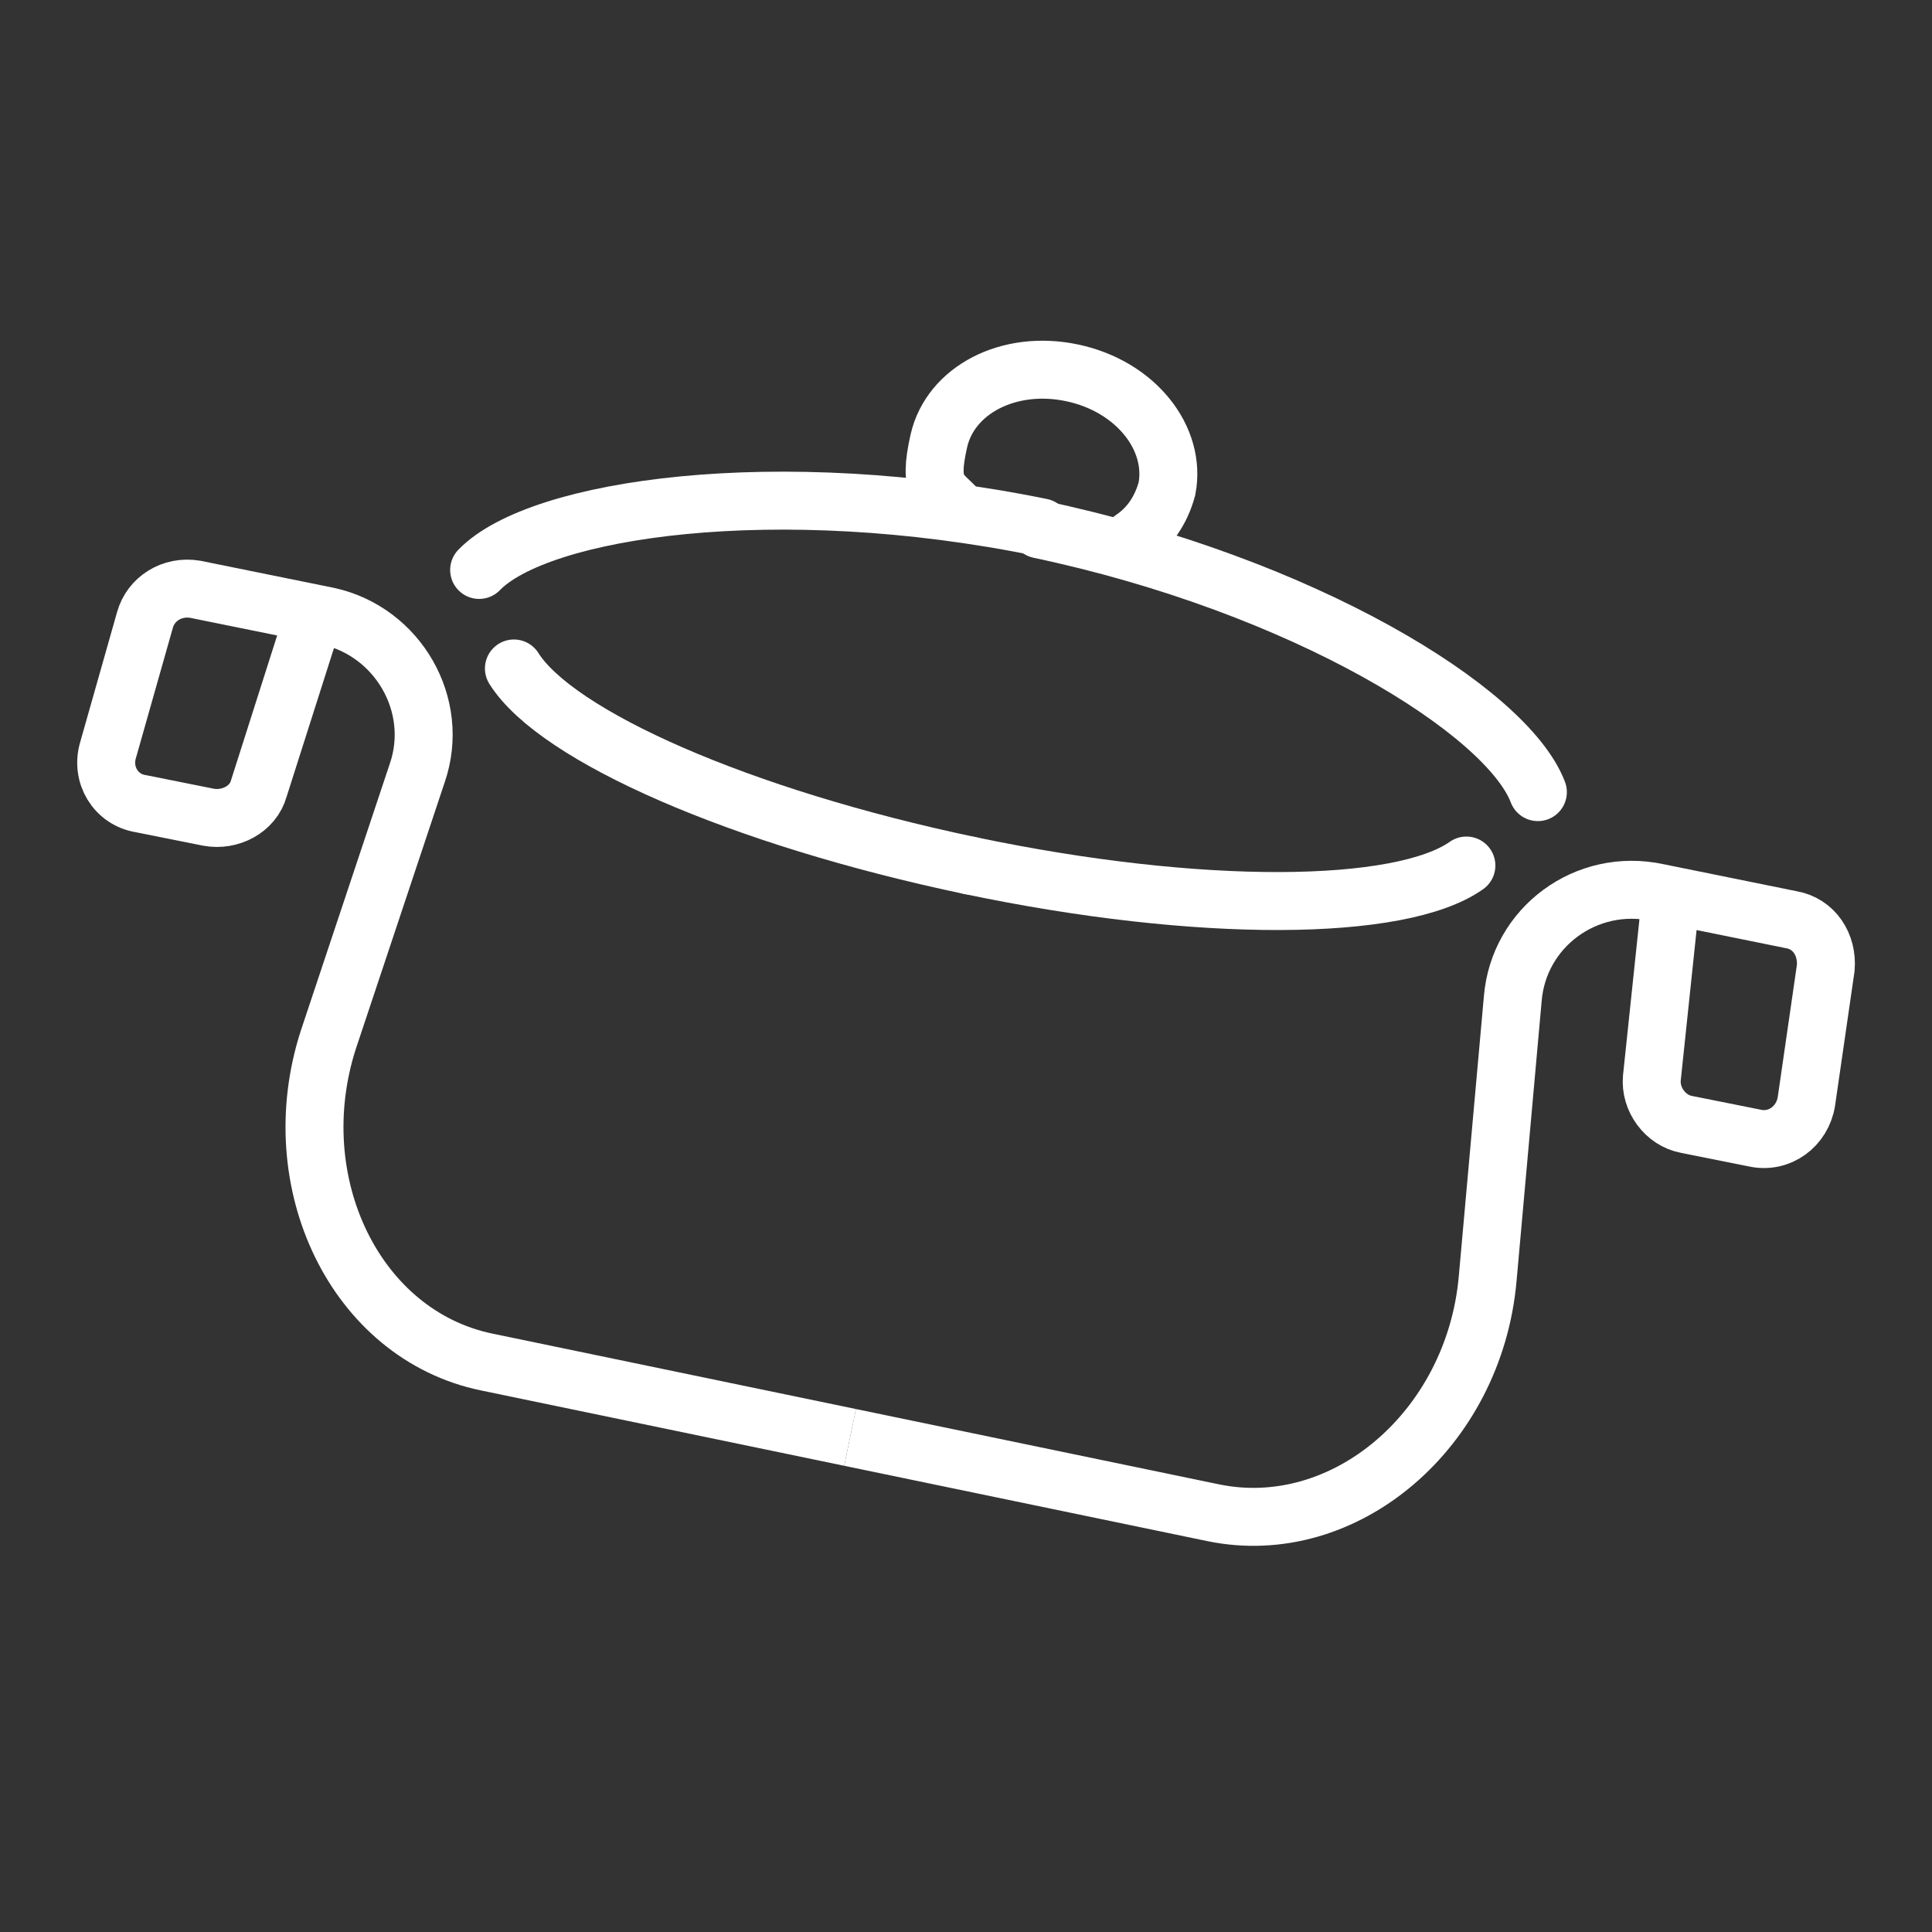 <svg viewBox="0 0 100 100" fill="none" xmlns="http://www.w3.org/2000/svg">
<rect x="0" y="0" width="100" height="100" fill="#333333" stroke="none"/>
<path d="M44 74.4L62.8 78.3C69.6 79.7 76.3 74 77 66.2L78.3 51.7C78.6 48 82.1 45.4 85.8 46.2L92.7 47.6C93.9 47.8 94.6 48.9 94.5 50.1L93.5 57C93.3 58.3 92.1 59.2 90.8 58.9L87.3 58.2C86.2 58 85.4 56.9 85.5 55.8L86.5 46.3" stroke="white" stroke-width="3" stroke-miterlimit="10"/>
<path d="M79.6 41C78 36.8 67.5 30.3 53.8 27.4" stroke="white" stroke-width="3" stroke-miterlimit="10" stroke-linecap="round"/>
<path d="M50.2 44.8C62.1 47.3 72.5 47.2 75.9 44.8" stroke="white" stroke-width="3" stroke-miterlimit="10" stroke-linecap="round"/>
<path d="M44 74.4L25.2 70.5C18.4 69.1 14.6 61.2 17 53.8L21.6 40C22.8 36.5 20.6 32.7 17 31.9L10.1 30.5C8.9 30.3 7.8 31 7.5 32.1L5.6 38.8C5.2 40.1 6 41.4 7.3 41.6L10.8 42.3C11.9 42.5 13.1 41.9 13.4 40.8L16.3 31.7" stroke="white" stroke-width="3" stroke-miterlimit="10"/>
<path d="M24.8 29.5C27.9 26.3 40.2 24.5 53.9 27.3" stroke="white" stroke-width="3" stroke-miterlimit="10" stroke-linecap="round"/>
<path d="M50.2 44.8C38.3 42.3 28.8 38.1 26.6 34.6" stroke="white" stroke-width="3" stroke-miterlimit="10" stroke-linecap="round"/>
<path d="M58.6 27.9C59.5 27.3 60.1 26.4 60.4 25.3C60.9 22.7 58.8 20 55.5 19.3C52.2 18.6 49.2 20.2 48.6 22.8C48 25.4 48.7 25.4 49.6 26.4" stroke="white" stroke-width="3" stroke-miterlimit="10" stroke-linecap="round"/>
</svg>
